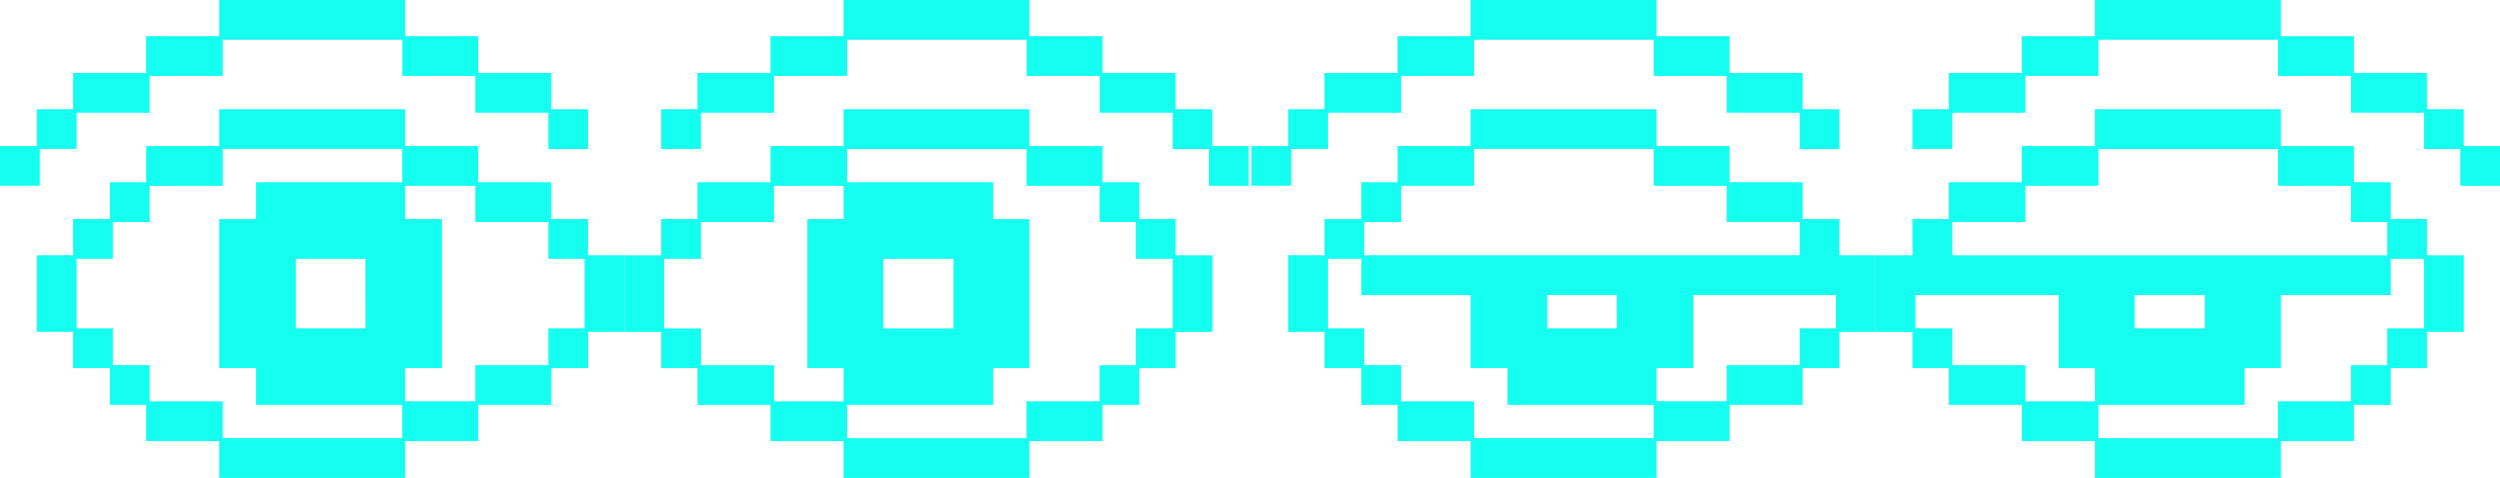 <svg width="905" height="173" viewBox="0 0 905 173" fill="none" xmlns="http://www.w3.org/2000/svg">
<path d="M198.501 53.925V40.802H172.063V27.493H145.625V14.382H80.627V27.496H54.189V40.802H27.723V53.913H14.407V67.238H0V52.868H13.331V39.559H26.454V26.433H52.892V13.111H79.346V0H146.654V13.111H173.108V26.433H199.546V39.559H212.88V53.938L198.501 53.925ZM212.893 120.131V133.242H199.559V146.567H173.12V159.678H146.654V173H79.358V159.666H52.904V146.555H39.785V133.23H26.454V120.119H13.331V92.415H26.454V79.304H39.785V65.979H52.904V52.868H79.358V39.559H146.654V52.881H173.108V65.979H199.546V79.304H212.88V92.415H226V120.119L212.893 120.131ZM145.597 146.555H92.689V133.23H79.358V79.304H92.689V65.979H145.597V53.925H80.627V67.251H54.189V80.361H40.846V93.683H27.723V118.86H40.846V132.185H54.18V145.296H80.618V158.606H145.597V146.555ZM132.263 93.683H107.096V118.86H132.291L132.263 93.683ZM211.621 93.683H198.501V80.361H172.063V67.251H146.654V79.304H159.973V133.23H146.654V145.284H172.047V132.185H198.486V118.851H211.605L211.621 93.683Z" fill="#15FFF1"/>
<path d="M425.559 120.128V133.239H412.439V146.565H399.108V159.677H372.654V173H305.358V159.677H278.904V146.565H252.466V133.239H239.331V120.128H226V92.422H239.331V79.31H252.454V65.984H278.892V52.872H305.346V39.562H372.654V52.885H399.108V65.984H412.439V79.31H425.559V92.422H438.893V120.128H425.559ZM437.621 67.255V53.929H424.501V40.805H398.063V27.495H371.625V14.383H306.627V27.498H280.189V40.805H253.723V53.917H239.331V39.562H252.454V26.435H278.892V13.112H305.346V0H372.654V13.112H399.108V26.435H425.546V39.562H438.88V52.885H452V67.268L437.621 67.255ZM305.358 133.239H292.239V79.31H305.358V67.255H280.164V80.367H253.723V93.69H240.407V118.869H253.738V132.195H280.192V145.306H305.386L305.358 133.239ZM424.501 93.69H411.167V80.367H398.047V67.255H371.609V53.929H306.627V65.984H359.535V79.31H372.654V133.239H359.535V146.565H306.627V158.617H371.597V145.294H398.035V132.195H411.167V118.859H424.498L424.501 93.69ZM345.143 93.69H319.75V118.869H345.143V93.69Z" fill="#15FFF1"/>
<path d="M651.501 53.925V40.802H625.063V27.493H598.625V14.382H533.627V27.496H507.189V40.802H480.723V53.913H467.407V67.238H453V52.868H466.331V39.559H479.454V26.433H505.892V13.111H532.346V0H599.654V13.111H626.108V26.433H652.546V39.559H665.88V53.938L651.501 53.925ZM665.893 120.131V133.242H652.559V146.567H626.12V159.678H599.654V173H532.358V159.666H505.904V146.555H492.785V133.23H479.454V120.119H466.331V92.415H479.454V79.304H492.785V65.979H505.904V52.868H532.358V39.559H599.654V52.881H626.108V65.979H652.546V79.304H665.88V92.415H679V120.119L665.893 120.131ZM598.597 146.555H545.689V133.23H532.358V106.809H492.785V93.683H480.723V118.86H493.845V132.185H507.18V145.296H533.618V158.606H598.597V146.555ZM651.501 80.349H625.063V67.251H598.625V53.925H533.627V67.251H507.189V80.361H493.845V92.415H651.501V80.349ZM585.25 106.785H560.096V118.851H585.291L585.25 106.785ZM664.608 106.785H612.973V133.205H599.654V145.259H625.047V132.185H651.486V118.851H664.605L664.608 106.785Z" fill="#15FFF1"/>
<path d="M878.559 120.128V133.239H865.439V146.565H852.108V159.677H825.654V173H758.358V159.677H731.904V146.565H705.466V133.239H692.331V120.128H679V92.422H692.331V79.31H705.454V65.984H731.892V52.872H758.346V39.562H825.654V52.885H852.108V65.984H865.439V79.31H878.559V92.422H891.893V120.128H878.559ZM890.621 67.255V53.929H877.501V40.805H851.063V27.495H824.625V14.383H759.627V27.498H733.189V40.805H706.723V53.917H692.331V39.562H705.454V26.435H731.892V13.112H758.346V0H825.654V13.112H852.108V26.435H878.546V39.562H891.88V52.885H905V67.268L890.621 67.255ZM758.358 133.239H745.239V106.817H693.407V118.859H706.738V132.195H733.192V145.306H758.386L758.358 133.239ZM864.167 80.367H851.047V67.255H824.609V53.929H759.627V67.255H733.189V80.367H706.723V92.422H864.167V80.367ZM877.498 93.69H865.439V106.805H825.654V133.227H812.535V146.553H759.627V158.617H824.597V145.294H851.035V132.195H864.167V118.859H877.498V93.69ZM798.143 106.805H772.75V118.859H798.143V106.805Z" fill="#15FFF1"/>
</svg>
